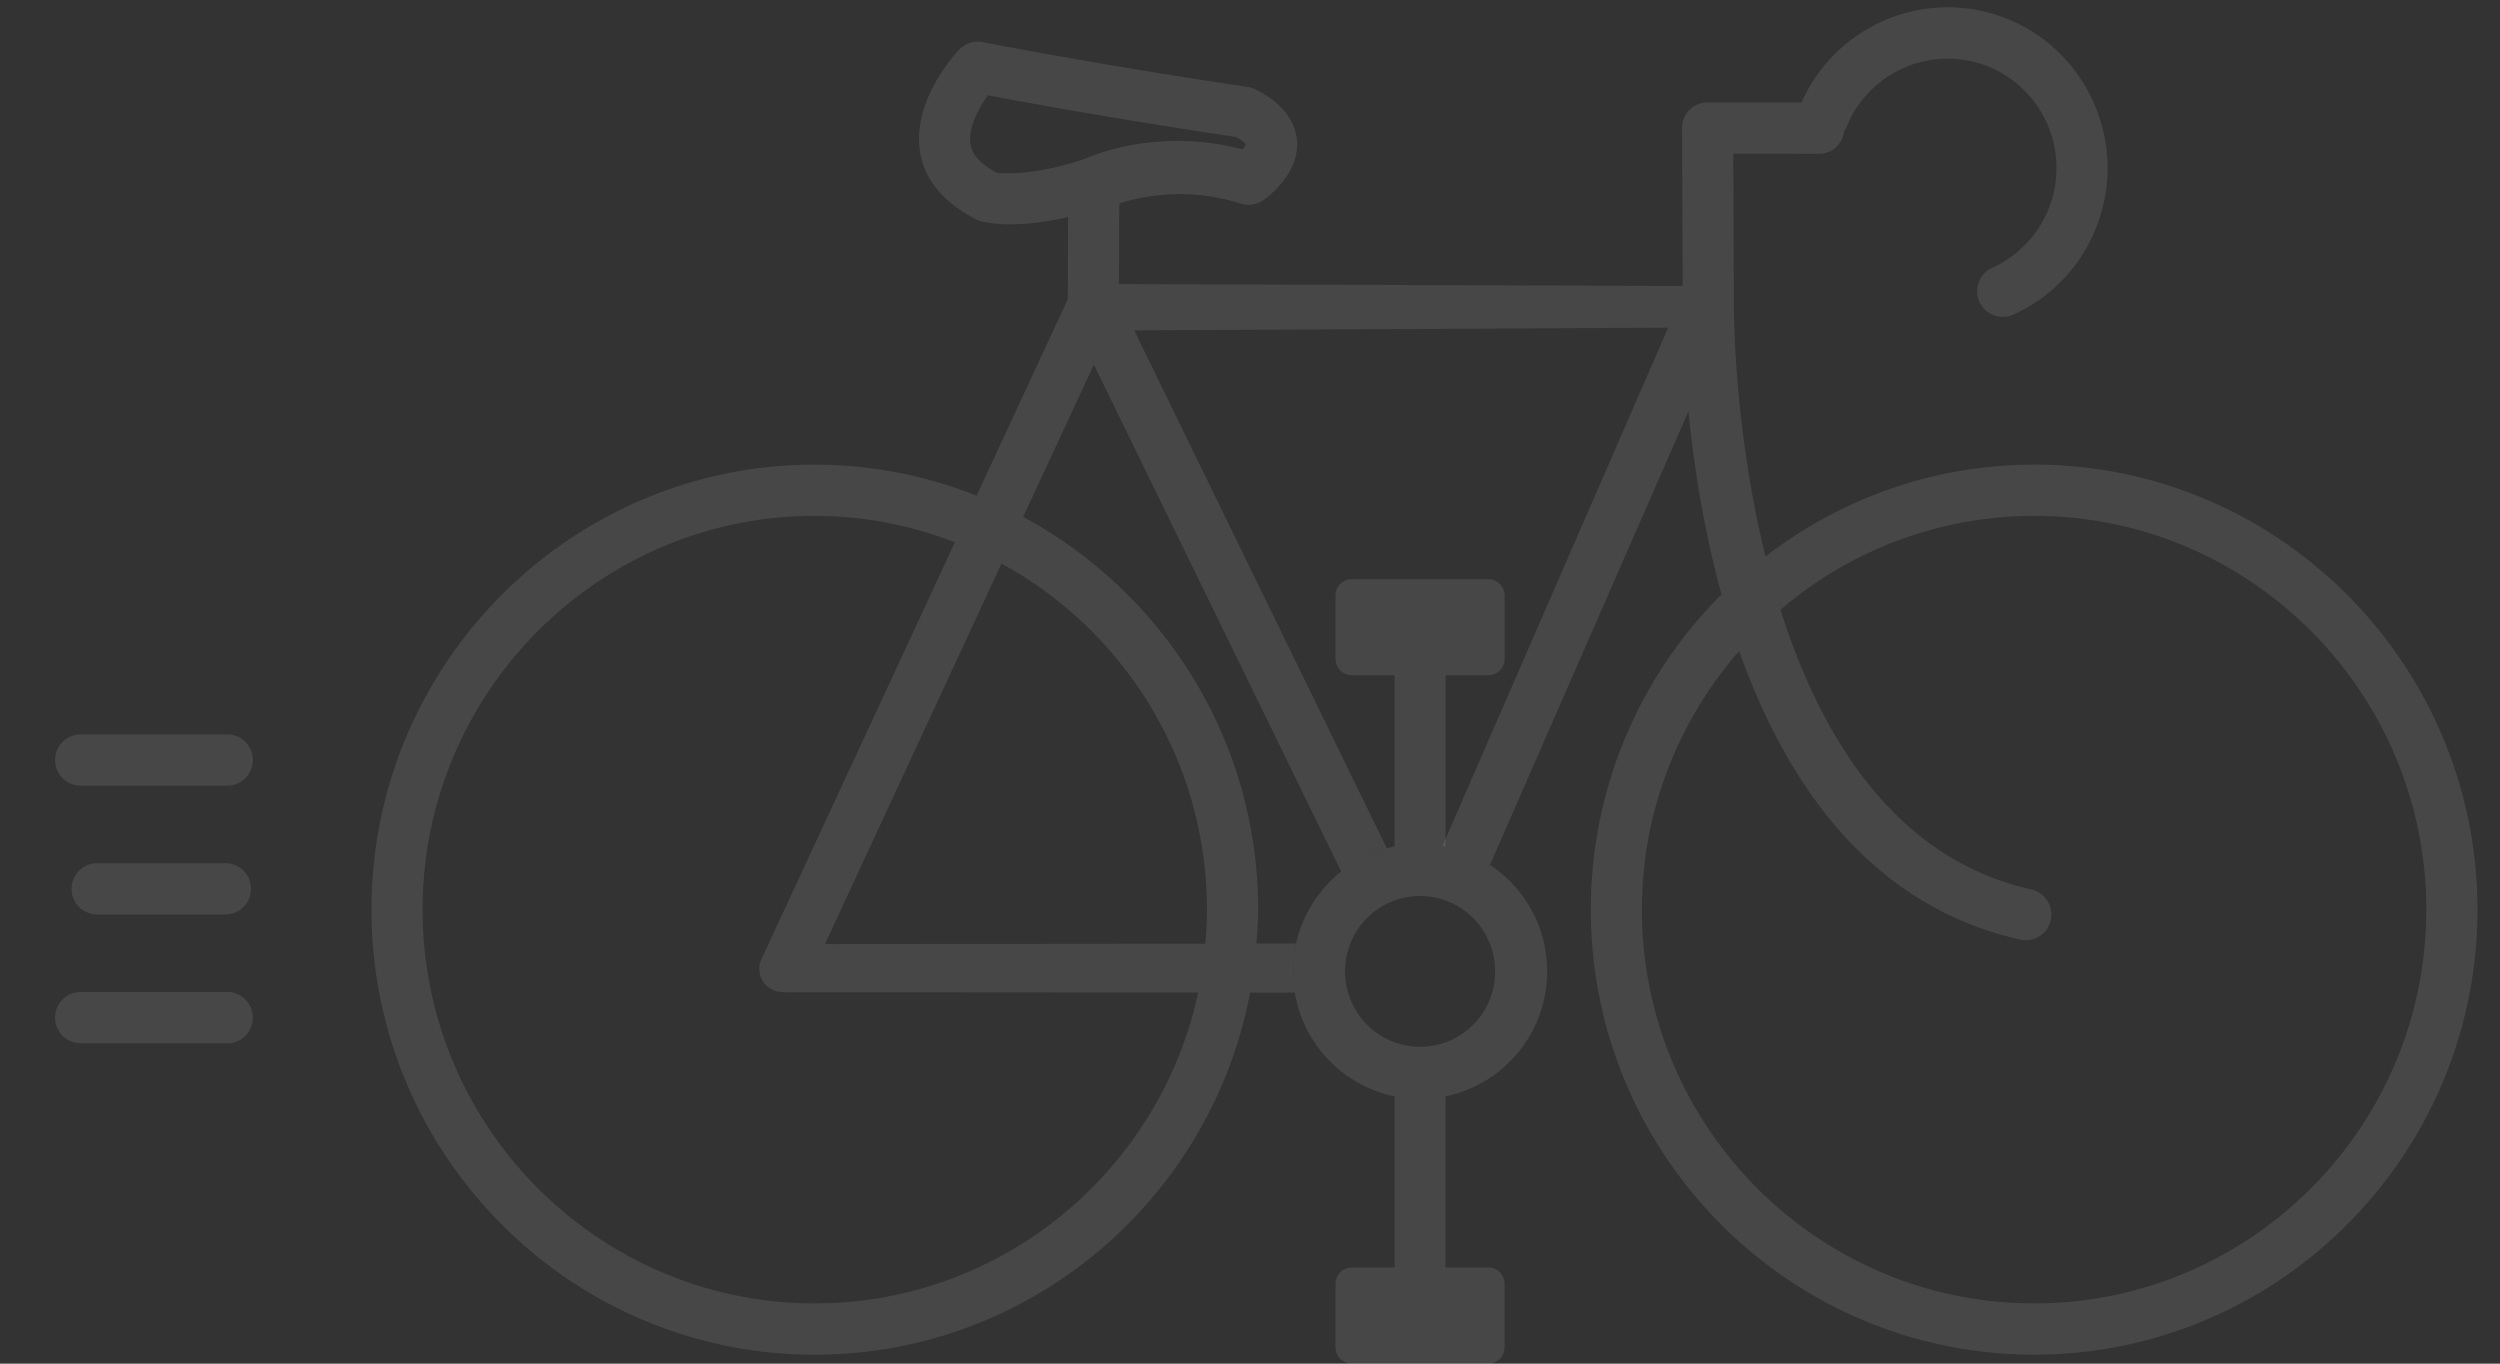 <svg width="66" height="36" viewBox="0 0 66 36" xmlns="http://www.w3.org/2000/svg"><rect x="0" y="0" width="66" height="36" fill="#333333" stroke="none"/><title>icone velo</title><g fill="#FFF" fill-opacity=".1" fill-rule="evenodd"><path class="lineTwo" d="M4.062 24.142H.674A.675.675 0 0 1 0 23.465c0-.374.302-.677.674-.677h3.388c.373 0 .674.303.674.677 0 .375-.3.677-.674.677" data-svg-origin="-0.00004218749745632522 22.78757667541504" style="transform:matrix(1,0,0,1,1.89,0)"/><path class="lineThree" d="M6 27.543H2.13a.676.676 0 0 1-.675-.678c0-.373.302-.677.674-.677H6c.374 0 .674.304.674.677 0 .375-.3.678-.673.678" data-svg-origin="1.4548780918121338 26.188220977783203" style="transform:matrix(1,0,0,1,0,0)"/><path class="lineOne" d="M6 20.742H2.13a.675.675 0 0 1-.675-.677c0-.375.302-.677.674-.677H6c.374 0 .674.303.674.677 0 .375-.3.677-.673.677" data-svg-origin="1.4548780918121338 19.3875675201416" style="transform:matrix(1,0,0,1,0,0)"/><path d="M3.49 12.635c-1.094 0-1.98-.89-1.98-1.99s.886-1.99 1.98-1.99c1.096 0 1.982.89 1.982 1.99s-.886 1.99-1.98 1.99m3.353-1.99a3.367 3.367 0 0 0-2.682-3.3V2.828h1.13c.237 0 .43-.194.43-.432V.72a.43.43 0 0 0-.43-.43H1.687a.43.43 0 0 0-.43.43v1.675c0 .238.193.432.43.432h1.13v4.52a3.36 3.36 0 0 0-2.68 3.3 3.362 3.362 0 0 0 2.68 3.297v4.518h-1.13a.432.432 0 0 0-.43.432v1.674c0 .24.193.432.43.432h3.604a.43.43 0 0 0 .43-.432v-1.674a.431.431 0 0 0-.43-.432h-1.13v-4.518a3.365 3.365 0 0 0 2.683-3.298" data-svg-origin="3.490639016032219 10.644748330116272" style="transform-origin:0 0 0;transform:matrix(1,0,0,1,34,15)"/><path d="M53.702 34.41c-5.712 0-10.356-4.663-10.356-10.395 0-2.615.974-5 2.568-6.83 1.216 3.44 3.422 6.725 7.423 7.62a.673.673 0 0 0 .803-.513.68.68 0 0 0-.51-.81c-3.623-.81-5.57-4.056-6.625-7.383a10.284 10.284 0 0 1 6.697-2.48c5.71 0 10.352 4.663 10.352 10.397 0 5.73-4.643 10.394-10.352 10.394M28.626 4.2c-1.435.475-2.212.364-2.29.364-.008 0-.01 0-.008.002-.628-.32-.686-.647-.704-.758-.076-.426.214-.956.455-1.293 3 .57 5.945 1.01 6.558 1.102.19.11.247.185.256.185a.393.393 0 0 1-.09.142c-2.177-.57-3.866.116-4.178.257m3.24 19.817c0 .302-.02.6-.046.895l-10.04.01 4.66-10.045c3.23 1.76 5.425 5.2 5.425 9.14M21.51 34.41c-5.71 0-10.354-4.663-10.354-10.395 0-5.732 4.645-10.396 10.353-10.396 1.305 0 2.548.252 3.7.697l-5.1 10.99a.603.603 0 0 0 .043.613c.122.195.336.276.568.276h.002l10.91.008c-1.005 4.683-5.16 8.207-10.123 8.207M53.7 12.266c-2.667 0-5.123.91-7.09 2.425-.87-3.517-.84-6.74-.836-6.815l-.015-3.818 2.27.002c.345 0 .62-.268.66-.605.014-.03.038-.048.048-.077a2.884 2.884 0 0 1 3.73-1.633 2.896 2.896 0 0 1 .099 5.339.678.678 0 0 0 .54 1.241 4.2 4.2 0 0 0 2.242-2.34c.85-2.176-.22-4.644-2.388-5.5-2.106-.83-4.486.164-5.4 2.22h-2.48a.67.67 0 0 0-.674.679l.017 4.165L29.54 7.5l.008-2.13a5.331 5.331 0 0 1 3.224.01.664.664 0 0 0 .586-.102c.097-.066.943-.68.883-1.55-.025-.385-.235-.936-1.09-1.365a.752.752 0 0 0-.204-.067c-.035-.006-3.55-.516-7.008-1.185a.676.676 0 0 0-.615.198c-.13.137-1.264 1.376-1.03 2.73.087.507.406 1.22 1.532 1.78.098.034.88.26 2.37-.09L28.19 7.9l-2.408 5.186a11.617 11.617 0 0 0-4.273-.82c-6.452 0-11.702 5.27-11.702 11.75 0 6.478 5.25 11.748 11.7 11.748 5.71 0 10.47-4.125 11.495-9.56h1.18a3.411 3.411 0 0 1-.048-.56c0-.253.03-.497.08-.735H33.17c.023-.296.045-.592.045-.895 0-4.483-2.516-8.385-6.204-10.368l1.867-4.02 6.528 13.38c.353-.28.76-.493 1.205-.612L29.943 8.722 44.04 8.65l-5.957 13.68c.458.08.88.255 1.253.5l5.24-11.972c.135 1.372.39 3.083.872 4.834a11.74 11.74 0 0 0-3.45 8.323c0 6.48 5.25 11.748 11.704 11.748 6.45 0 11.703-5.27 11.703-11.748s-5.25-11.75-11.703-11.75"/></g></svg>